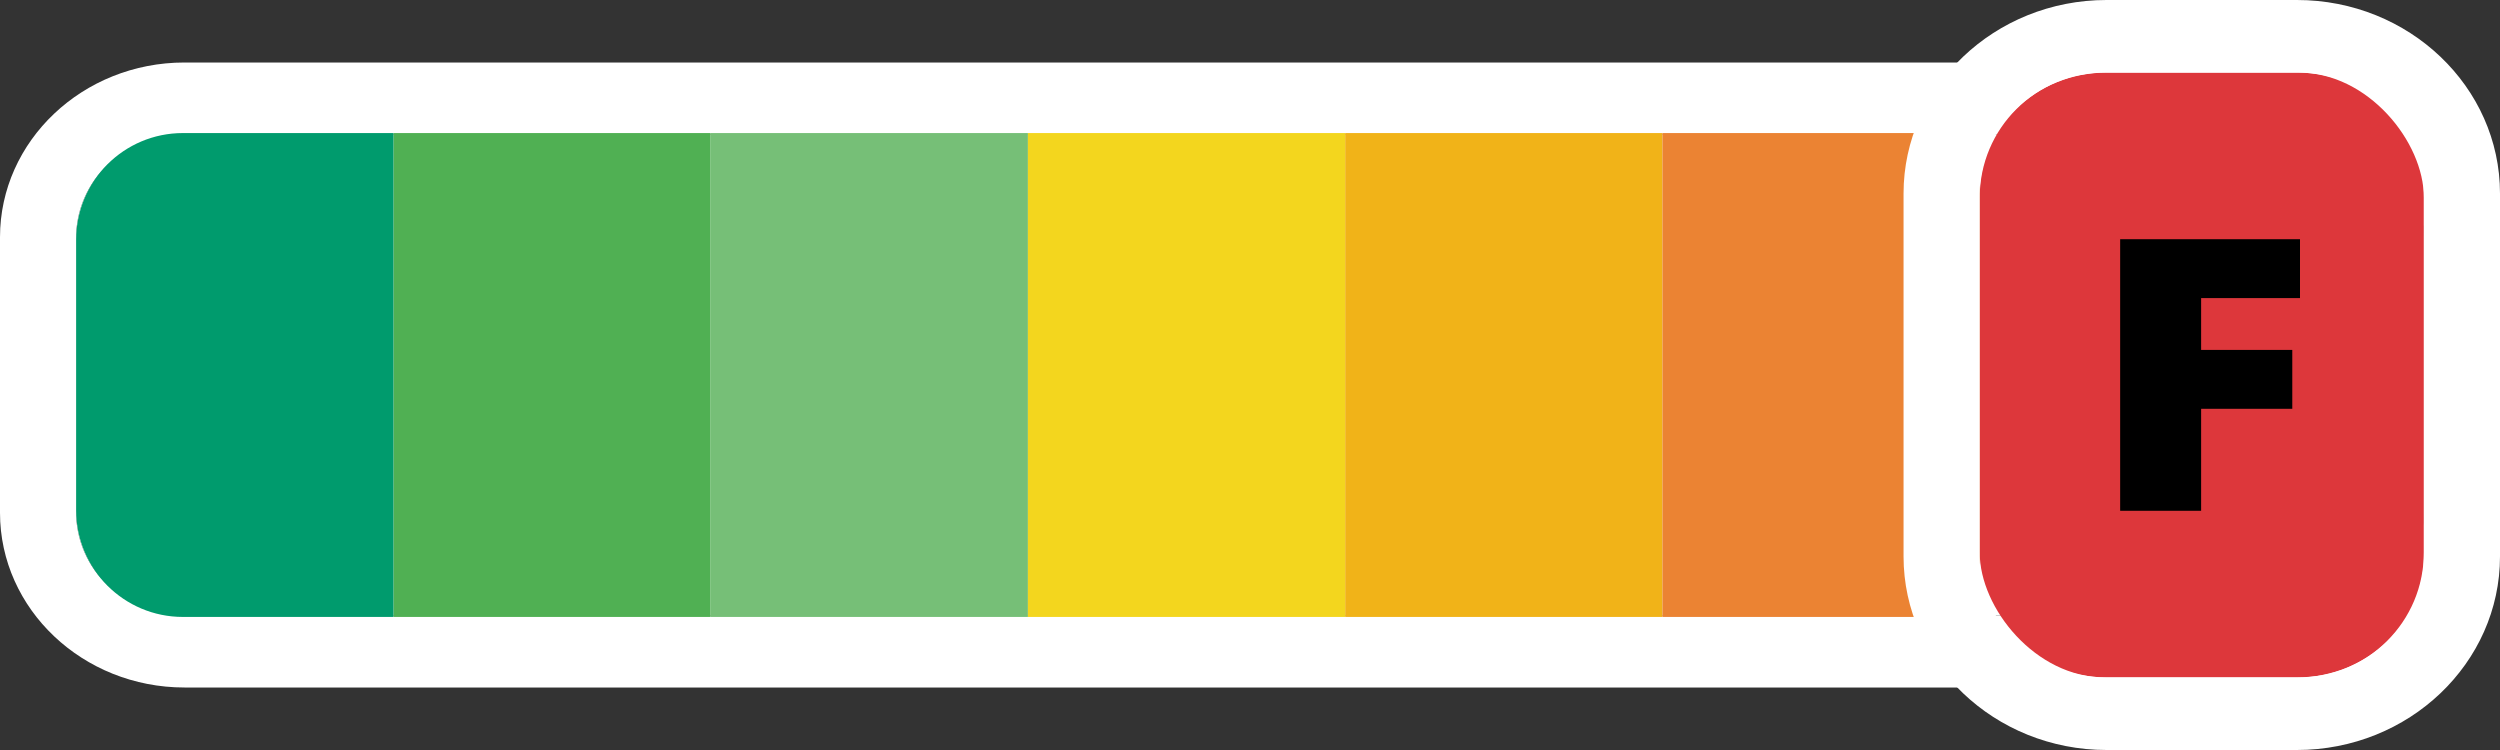 <?xml version="1.0" encoding="UTF-8"?>
<svg xmlns="http://www.w3.org/2000/svg" version="1.1" viewBox="0 0 200 60">
  <rect x="0" y="0" width="200" height="60" fill="#333333" stroke="none"/>
  <defs>
    <style>
      .cls-1 {
        fill-rule: evenodd;
      }

      .cls-1, .cls-2 {
        fill: #fff;
      }

      .cls-3 {
        fill: #009b6d;
      }

      .cls-4 {
        fill: #f3d61e;
      }

      .cls-5 {
        fill: #76bf77;
      }

      .cls-6 {
        fill: #50b053;
      }

      .cls-7 {
        fill: #dd373b;
      }

      .cls-8 {
        fill: #eb8333;
      }

      .cls-9 {
        fill: #f1b318;
      }
    </style>
  </defs>
  <!-- Generator: Adobe Illustrator 28.7.1, SVG Export Plug-In . SVG Version: 1.2.0 Build 142)  -->
  <g>
    <g id="Calque_1">
      <g>
        <g>
          <path class="cls-1" d="M14.76,49.231c-4.788,0-8.669-3.676-8.669-8.211v-22.04c0-4.535,3.881-8.211,8.669-8.211h170.479c4.788,0,8.669,3.676,8.669,8.211v22.04c0,4.535-3.881,8.211-8.669,8.211H14.76Z"/>
          <path class="cls-2" d="M185.24,10.769c4.788,0,8.669,3.676,8.669,8.211v22.04c0,4.535-3.881,8.211-8.669,8.211H14.76c-4.788,0-8.669-3.676-8.669-8.211v-22.04c0-4.535,3.881-8.211,8.669-8.211h170.479M185.24,5H14.76C6.621,5,0,11.271,0,18.98v22.04c0,7.709,6.621,13.98,14.76,13.98h170.479c8.139,0,14.76-6.271,14.76-13.98v-22.04c0-7.709-6.621-13.98-14.76-13.98h0Z"/>
        </g>
        <rect class="cls-6" x="31.472" y="10.645" width="25.381" height="38.71"/>
        <rect class="cls-5" x="56.853" y="10.645" width="25.381" height="38.71"/>
        <rect class="cls-4" x="82.233" y="10.645" width="25.381" height="38.71"/>
        <rect class="cls-9" x="107.614" y="10.645" width="25.381" height="38.71"/>
        <rect class="cls-8" x="132.995" y="10.645" width="25.381" height="38.71"/>
        <path class="cls-3" d="M6.091,10.645h16.842c4.713,0,8.539,3.826,8.539,8.539v21.632c0,4.713-3.826,8.539-8.539,8.539H6.091V10.645h0Z" transform="translate(37.563 60) rotate(180)"/>
        <g>
          <rect class="cls-7" x="158.376" y="5.806" width="35.533" height="48.387" rx="10" ry="10"/>
          <path class="cls-2" d="M183.756,5.806c5.607,0,10.152,4.333,10.152,9.677v29.032c0,5.345-4.545,9.677-10.152,9.677h-15.228c-5.607,0-10.152-4.333-10.152-9.677V15.484c0-5.345,4.545-9.677,10.152-9.677h15.228M183.756,0h-15.228c-8.957,0-16.244,6.946-16.244,15.484v29.032c0,8.538,7.287,15.484,16.244,15.484h15.228c8.957,0,16.244-6.946,16.244-15.484V15.484c0-8.538-7.287-15.484-16.244-15.484h0Z"/>
        </g>
        <path d="M176.091,40.863h-6.478v-21.727h14.387v4.711h-7.91v4.146h7.293v4.711h-7.293v8.159Z"/>
      </g>
    </g>
  </g>
</svg>